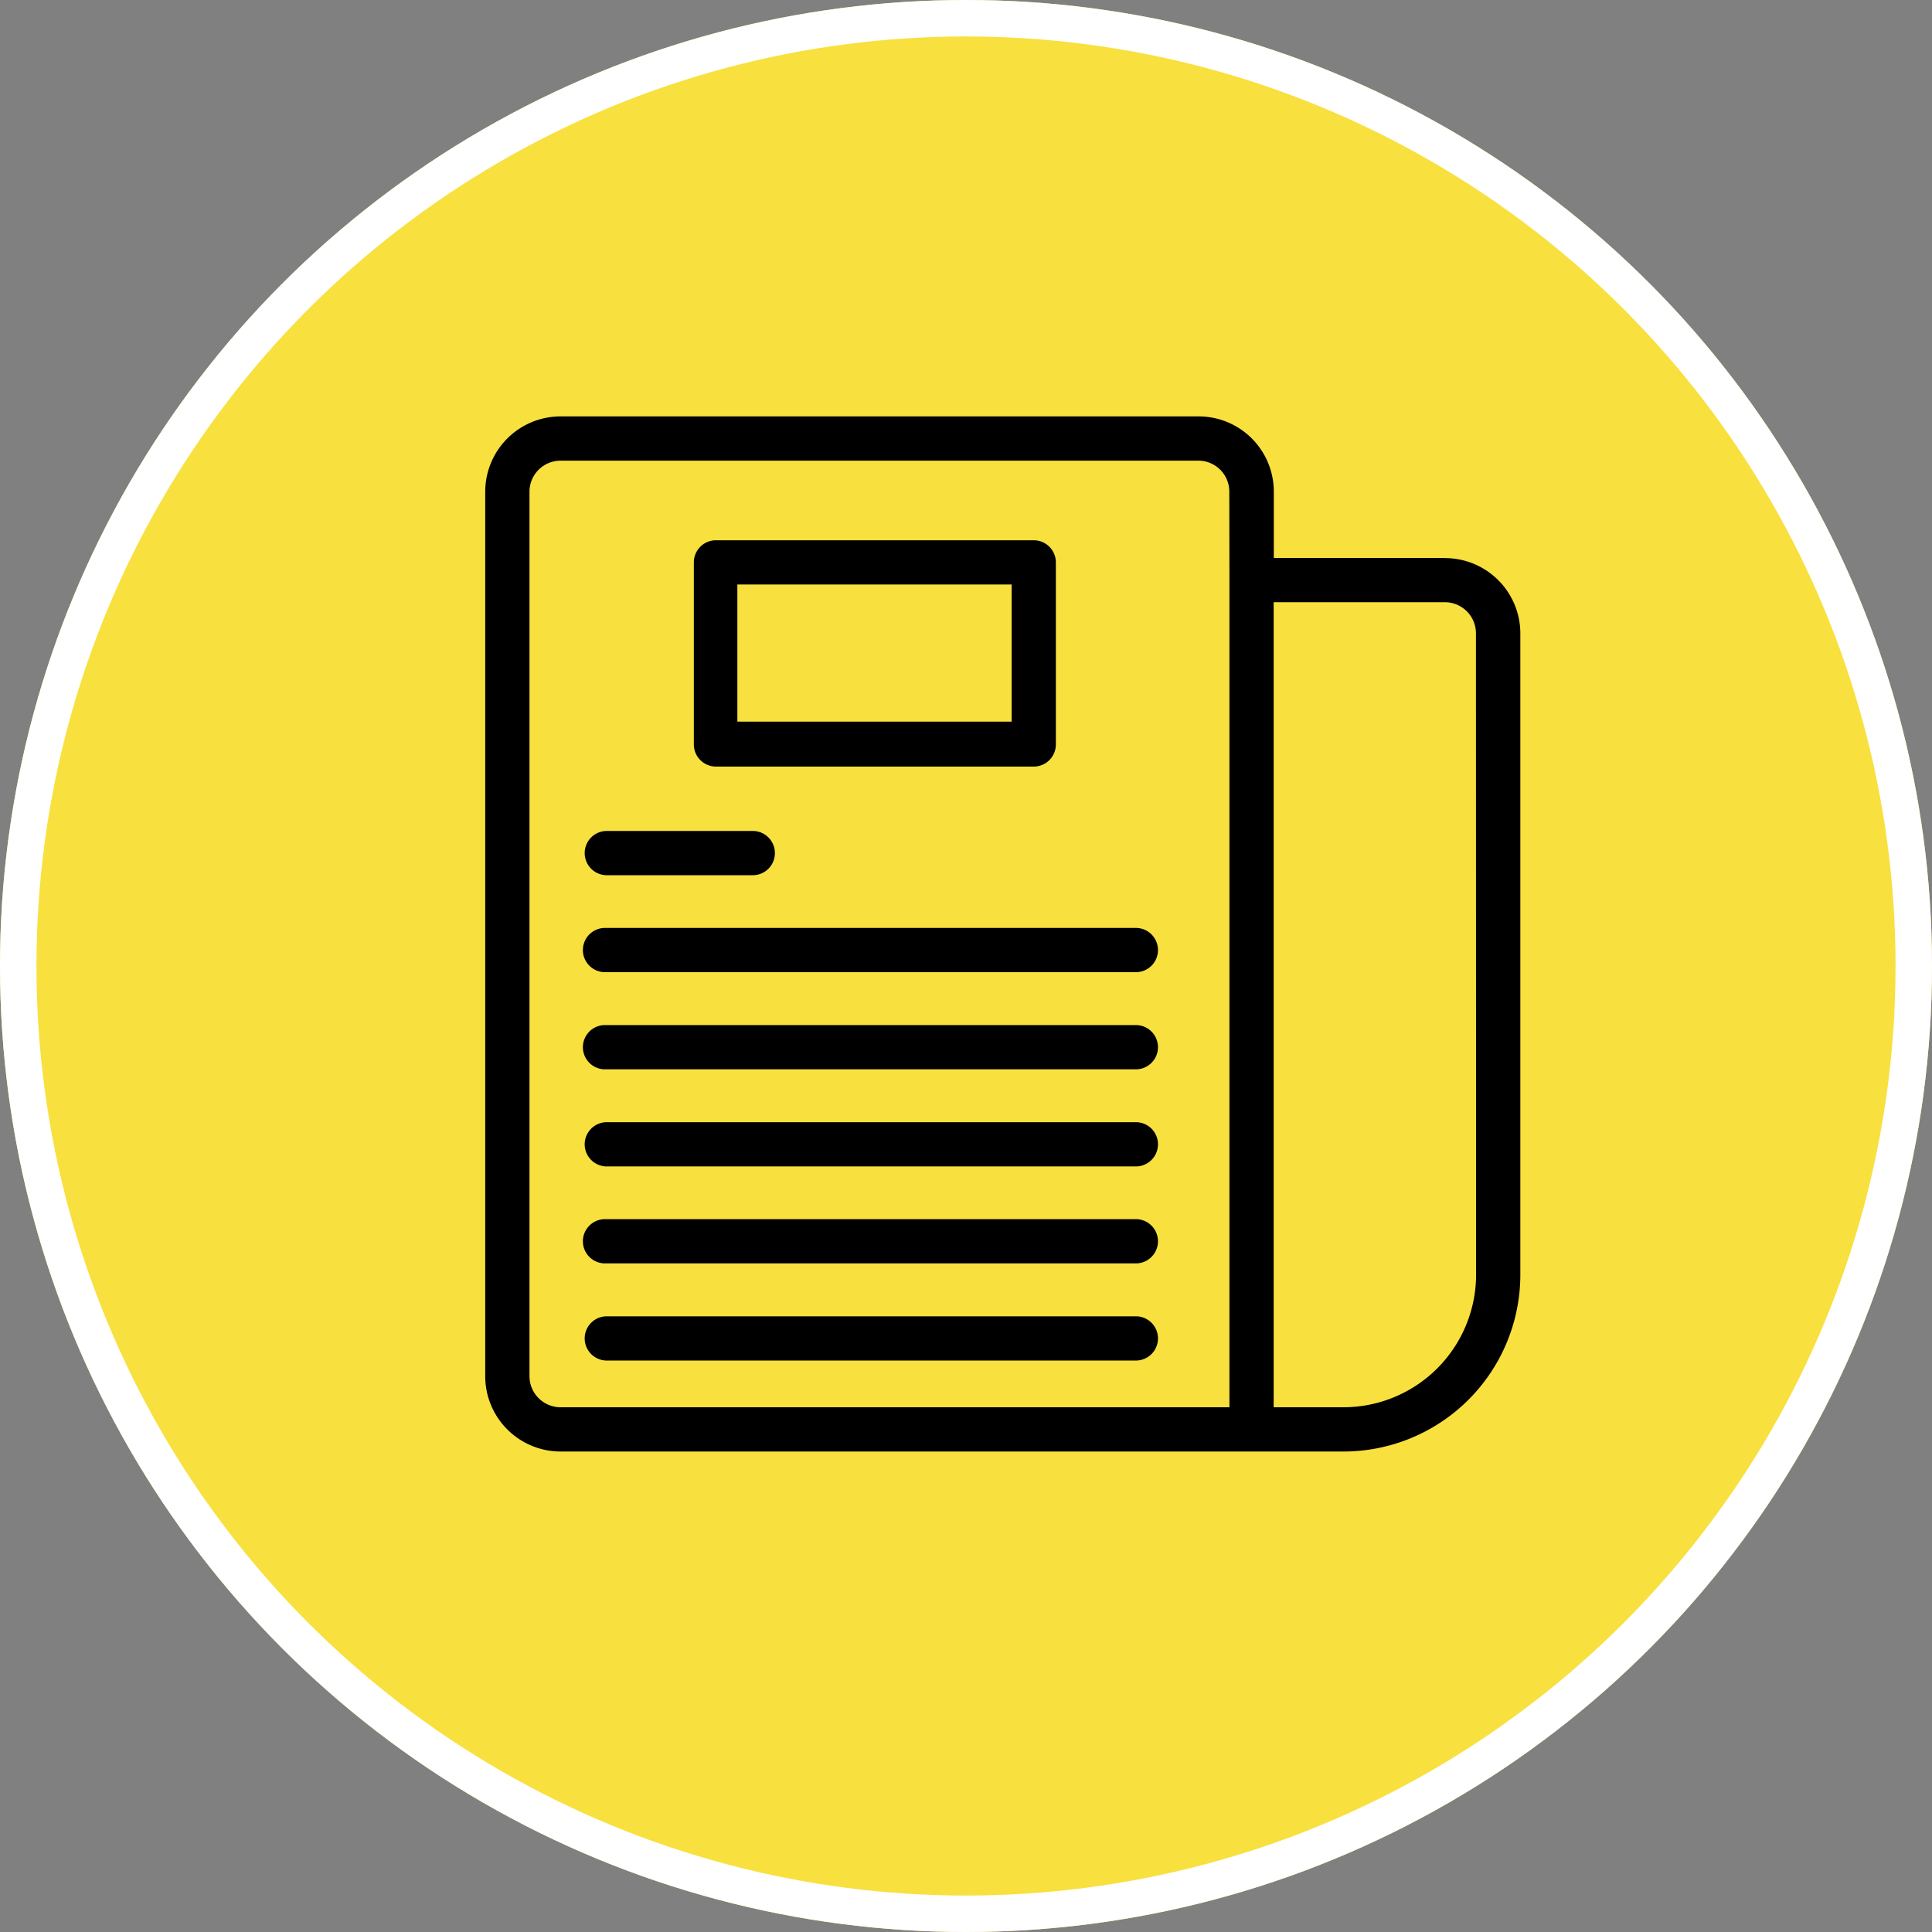<svg xmlns="http://www.w3.org/2000/svg" width="53" height="53" viewBox="0 0 53 53">
  <rect x="0" y="0" width="53" height="53" fill="#808080" stroke="none"/>
  <g id="Group_410" data-name="Group 410" transform="translate(-184 -202)">
    <g id="Ellipse_901" data-name="Ellipse 901" transform="translate(184 202)" fill="#F8E03E" stroke="#fff" stroke-width="1">
      <circle cx="26.5" cy="26.5" r="26.5" stroke="none"/>
      <circle cx="26.5" cy="26.5" r="26" fill="none"/>
    </g>
    <g id="Layer_27" data-name="Layer 27" transform="translate(197.311 213.423)">
      <path id="Path_427" data-name="Path 427" d="M15.147,15.958h8.737a.607.607,0,0,0,.587-.607V10.357a.607.607,0,0,0-.607-.607H15.127a.607.607,0,0,0-.587.607v4.995A.607.607,0,0,0,15.147,15.958Zm.587-4.995h7.524v3.762H15.734Z" transform="translate(-8.817 -6.352)"/>
      <path id="Path_428" data-name="Path 428" d="M8.927,27.393H12.98a.607.607,0,0,0,0-1.213H8.927a.607.607,0,0,0,0,1.213Z" transform="translate(-5.616 -14.807)"/>
      <path id="Path_429" data-name="Path 429" d="M29.083,6.633h-4.7V4.813A2.063,2.063,0,0,0,22.316,2.75H4.813A2.068,2.068,0,0,0,2.75,4.813v24.27a2.068,2.068,0,0,0,2.063,2.063H26.292a4.854,4.854,0,0,0,4.854-4.854V8.7a2.068,2.068,0,0,0-2.063-2.063Zm-5.917.607V29.932H4.813a.854.854,0,0,1-.849-.849V4.813a.854.854,0,0,1,.849-.849h17.5a.849.849,0,0,1,.849.849Zm6.766,19.052a3.64,3.64,0,0,1-3.64,3.64H24.379V7.847h4.7a.854.854,0,0,1,.849.849Z" transform="translate(-2.75 -2.75)"/>
      <path id="Path_430" data-name="Path 430" d="M23.489,31.66H8.927a.607.607,0,1,0,0,1.213H23.489a.607.607,0,0,0,0-1.213Z" transform="translate(-5.616 -17.627)"/>
      <path id="Path_431" data-name="Path 431" d="M23.489,37.15H8.927a.607.607,0,1,0,0,1.213H23.489a.607.607,0,0,0,0-1.213Z" transform="translate(-5.616 -20.452)"/>
      <path id="Path_432" data-name="Path 432" d="M23.489,42.64H8.927a.607.607,0,0,0,0,1.213H23.489a.607.607,0,0,0,0-1.213Z" transform="translate(-5.616 -23.278)"/>
      <path id="Path_433" data-name="Path 433" d="M23.489,48.12H8.927a.607.607,0,1,0,0,1.213H23.489a.607.607,0,0,0,0-1.213Z" transform="translate(-5.616 -26.098)"/>
      <path id="Path_434" data-name="Path 434" d="M23.489,53.61H8.927a.607.607,0,0,0,0,1.213H23.489a.607.607,0,0,0,0-1.213Z" transform="translate(-5.616 -28.923)"/>
    </g>
  </g>
</svg>
